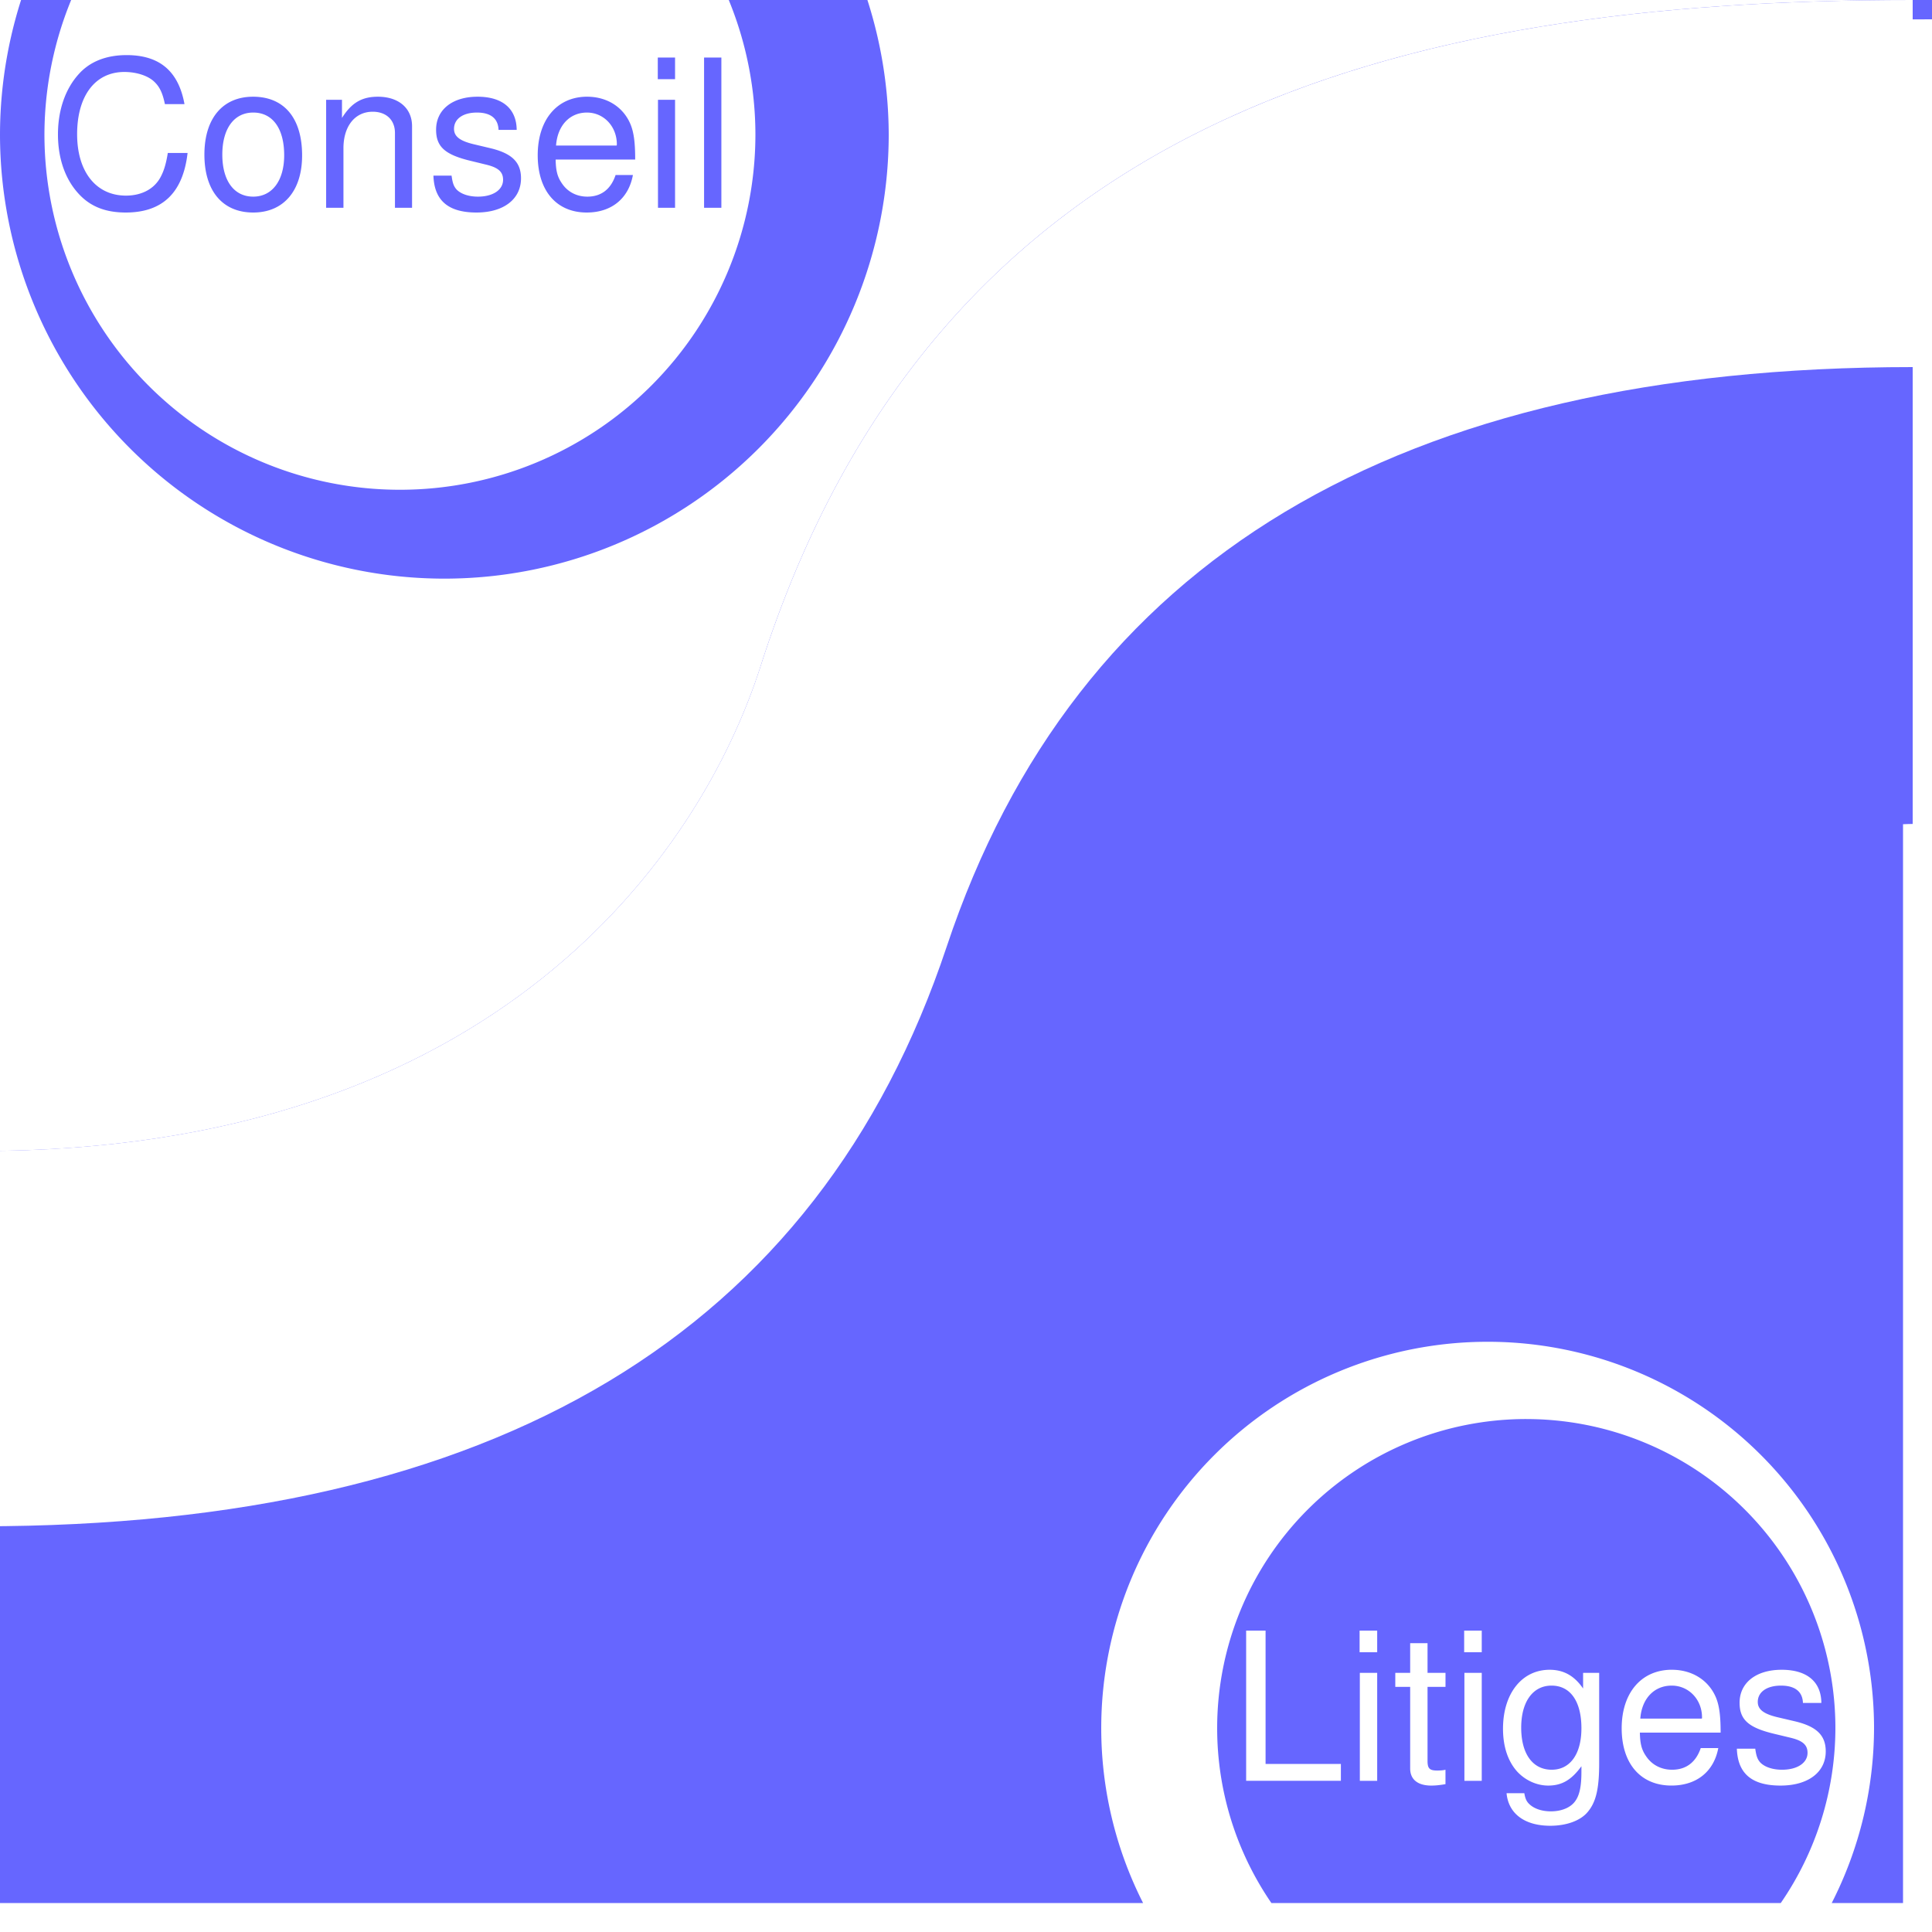 <svg xmlns="http://www.w3.org/2000/svg" preserveAspectRatio="none" viewBox="0 0 100 100">
  <defs/>
  <defs>
    <filter id="f" color-interpolation-filters="sRGB">
      <feFlood flood-color="#000" flood-opacity=".498" result="flood"/>
      <feComposite in="flood" in2="SourceGraphic" operator="in" result="composite1"/>
      <feGaussianBlur in="composite1" result="blur" stdDeviation=".5"/>
      <feOffset dx="-.5" dy="-.5" result="offset"/>
      <feComposite in="SourceGraphic" in2="offset" result="fbSourceGraphic"/>
      <feColorMatrix in="fbSourceGraphic" result="fbSourceGraphicAlpha" values="0 0 0 -1 0 0 0 0 -1 0 0 0 0 -1 0 0 0 0 1 0"/>
      <feFlood flood-color="#000" flood-opacity=".498" result="flood"/>
      <feComposite in="flood" in2="fbSourceGraphic" operator="in" result="composite1"/>
      <feGaussianBlur in="composite1" result="blur" stdDeviation=".5"/>
      <feOffset dx="-1" dy="-1" result="offset"/>
      <feComposite in="fbSourceGraphic" in2="offset" result="composite2"/>
    </filter>
    <filter id="e" color-interpolation-filters="sRGB">
      <feFlood flood-color="#000" flood-opacity=".498" result="flood"/>
      <feComposite in="flood" in2="SourceGraphic" operator="in" result="composite1"/>
      <feGaussianBlur in="composite1" result="blur" stdDeviation=".5"/>
      <feOffset dx="-.5" dy="-.5" result="offset"/>
      <feComposite in="SourceGraphic" in2="offset" result="fbSourceGraphic"/>
      <feColorMatrix in="fbSourceGraphic" result="fbSourceGraphicAlpha" values="0 0 0 -1 0 0 0 0 -1 0 0 0 0 -1 0 0 0 0 1 0"/>
      <feFlood flood-color="#000" flood-opacity=".498" result="flood"/>
      <feComposite in="flood" in2="fbSourceGraphic" operator="in" result="composite1"/>
      <feGaussianBlur in="composite1" result="blur" stdDeviation=".5"/>
      <feOffset dx="-1" dy="-1" result="offset"/>
      <feComposite in="fbSourceGraphic" in2="offset" result="composite2"/>
    </filter>
    <filter id="d" color-interpolation-filters="sRGB">
      <feFlood flood-color="#000" flood-opacity=".498" result="flood"/>
      <feComposite in="flood" in2="SourceGraphic" operator="in" result="composite1"/>
      <feGaussianBlur in="composite1" result="blur" stdDeviation=".5"/>
      <feOffset dx="-1" dy="-1" result="offset"/>
      <feComposite in="SourceGraphic" in2="offset" result="composite2"/>
    </filter>
    <filter id="c" color-interpolation-filters="sRGB">
      <feFlood flood-color="#000" flood-opacity=".498" result="flood"/>
      <feComposite in="flood" in2="SourceGraphic" operator="in" result="composite1"/>
      <feGaussianBlur in="composite1" result="blur" stdDeviation=".5"/>
      <feOffset dx="-1" dy="-1" result="offset"/>
      <feComposite in="SourceGraphic" in2="offset" result="composite2"/>
    </filter>
    <filter id="b" color-interpolation-filters="sRGB">
      <feFlood flood-color="#000" flood-opacity=".498" result="flood"/>
      <feComposite in="flood" in2="SourceGraphic" operator="in" result="composite1"/>
      <feGaussianBlur in="composite1" result="blur" stdDeviation=".5"/>
      <feOffset dx="-1" dy="-1" result="offset"/>
      <feComposite in="SourceGraphic" in2="offset" result="composite2"/>
    </filter>
    <filter id="a" color-interpolation-filters="sRGB">
      <feFlood flood-color="#000" flood-opacity=".498" result="flood"/>
      <feComposite in="flood" in2="SourceGraphic" operator="in" result="composite1"/>
      <feGaussianBlur in="composite1" result="blur" stdDeviation=".5"/>
      <feOffset dx="-1" dy="-1" result="offset"/>
      <feComposite in="SourceGraphic" in2="offset" result="composite2"/>
    </filter>
  </defs>
  <path fill="#66f" d="M0 0v60.574c26.667 0 37.263-15.383 40.372-25.101C49.477 7.011 73.333 1 100 1V0z"/>
  <path fill="#fff" d="M0 0v60.574c26.667 0 37.262-15.384 40.371-25.101C49.477 7.01 73.333 1 100 1V0H45.55A23 23 0 0147 7.95a23 23 0 01-23 23 23 23 0 01-23-23A23 23 0 012.436 0zm5.13 0A18.4 18.4 0 003.3 7.95a18.4 18.4 0 0018.4 18.4 18.4 18.4 0 0018.4-18.4A18.4 18.4 0 0038.275 0zm2.423 3.852c1.706 0 2.686.83 2.996 2.537H9.535c-.117-.576-.276-.906-.564-1.172-.32-.299-.906-.492-1.535-.492-1.504 0-2.444 1.228-2.444 3.222 0 1.942.98 3.178 2.528 3.178.832 0 1.494-.362 1.814-1.002.16-.31.266-.672.352-1.205h1.023c-.235 2.059-1.3 3.082-3.2 3.082-1.013 0-1.78-.288-2.378-.906C4.395 10.336 4 9.237 4 7.957c0-1.259.384-2.367 1.088-3.135.576-.64 1.42-.97 2.465-.97zm27.494.127h.894v1.12h-.894zm2.396 0h.895v7.775h-.895zM14.098 6.006c1.61 0 2.539 1.108 2.539 3.039 0 1.835-.962 2.955-2.53 2.955-1.589 0-2.527-1.12-2.527-2.998 0-1.877.95-2.996 2.518-2.996zm6.46 0c1.078 0 1.77.597 1.77 1.525v4.223h-.885V7.883c0-.672-.448-1.1-1.152-1.1-.917 0-1.514.748-1.514 1.889v3.082h-.896V6.166h.82v.938c.49-.78 1.026-1.098 1.858-1.098zm5.159 0c1.29 0 2.016.618 2.027 1.717h-.94c-.02-.587-.404-.897-1.118-.897-.726 0-1.186.332-1.186.844 0 .395.31.628 1.035.799l.854.203c1.109.267 1.578.725 1.578 1.557 0 1.077-.895 1.771-2.303 1.771-1.461 0-2.188-.62-2.23-1.91h.939c.053.395.117.555.256.715.224.234.63.373 1.11.373.778 0 1.3-.35 1.3-.873 0-.406-.245-.63-.863-.78l-.832-.203c-1.323-.32-1.772-.734-1.772-1.61 0-1.034.843-1.706 2.145-1.706zm5.674 0c1.045 0 1.899.553 2.261 1.47.16.417.225.928.225 1.782H29.76c.01.554.085.875.299 1.195.298.47.778.725 1.343.725.715 0 1.216-.383 1.461-1.12h.897C33.536 11.276 32.65 12 31.37 12c-1.569 0-2.538-1.13-2.538-2.965s1.001-3.03 2.559-3.03zm3.666.16h.884v5.588h-.884zm-20.95.66c-.992 0-1.6.832-1.6 2.176 0 1.355.608 2.176 1.6 2.176.982 0 1.602-.83 1.602-2.143 0-1.387-.599-2.209-1.602-2.209zm17.274 0c-.896 0-1.525.673-1.6 1.707h3.135a.138.138 0 00.012-.064c0-.918-.672-1.643-1.547-1.643z" filter="url(#a)"/>
  <path fill="#fff" d="M100 1C73.333 1 49.477 7.011 40.371 35.473 37.262 45.19 26.667 60.574 0 60.574v14.528c26.667 0 43.333-10.676 50-30.676 6.667-20 23.333-39.121 50-39.121z" filter="url(#b)"/>
  <path fill="#fff" d="M100 5.305c-26.667 0-43.333 19.12-50 39.12-6.667 20-23.333 30.677-50 30.677V80c26.667 0 43.333-10 50-30 6.667-20 23.333-30 50-30z" filter="url(#c)"/>
  <path fill="#66f" d="M100 20c-26.667 0-43.333 10-50 30-6.667 20-23.333 30-50 30v20h100z" filter="url(#d)"/>
  <path fill="#66f" d="M100 21.858c-11.738 0-18.55 1.402-23.749 6.407-5.199 5.004-3.186 16.573-6.773 19.032-7.292 5-12.098-7.275-15.424 2.703C47.387 70 26.667 81.69 0 81.69V100h100z" filter="url(#e)"/>
  <g>
    <path fill="#fff" d="M100 42.635c-26.667 0-51.78 24.02-58.446 44.02C34.887 106.655 26.667 84.9 0 84.9V100h100z"/>
    <path fill="#66f" d="M100 42.635c-26.667 0-51.779 24.021-58.445 44.021-6.667 20-14.888-1.758-41.555-1.758V100h60.666a20 20 0 01-2.166-9.05 20 20 0 0120-20 20 20 0 0120 20 20 20 0 01-2.19 9.05H100zM80.5 74.949a16 16 0 00-16 16A16 16 0 0067.307 100h26.365a16 16 0 002.828-9.05 16 16 0 00-16-16zM66 85.9h1.006V92.8h3.898v.873H66zm5.873 0h.91v1.12h-.91zm5.412 0h.91v1.12h-.91zm-2.795.65h.899v1.537h.93v.725h-.93v3.83c0 .394.106.5.496.5.173 0 .314-.01.433-.041v.746c-.303.053-.52.074-.736.074-.704 0-1.092-.32-1.092-.885v-4.224h-.77v-.725h.77zm7.219 1.377c.725 0 1.278.31 1.732.97v-.81h.832v4.672c0 1.312-.16 2.015-.593 2.527-.368.448-1.094.715-1.938.715-1.331 0-2.166-.63-2.263-1.686h.92c.054.331.141.481.347.641.249.192.616.299 1.027.299.552 0 1.018-.193 1.256-.524.228-.309.325-.768.325-1.525v-.287c-.51.704-1.007 1.002-1.721 1.002-.596 0-1.201-.277-1.623-.746-.466-.533-.715-1.28-.715-2.197 0-1.814.974-3.051 2.414-3.051zm6.328 0c1.06 0 1.927.555 2.295 1.472.162.416.227.928.227 1.782H86.38c.01.554.086.873.303 1.193.303.47.791.727 1.365.727.725 0 1.233-.386 1.482-1.121h.908c-.227 1.215-1.124 1.94-2.423 1.94-1.592 0-2.577-1.13-2.577-2.964 0-1.835 1.018-3.03 2.598-3.03zm5.68 0c1.31 0 2.046.618 2.056 1.717h-.953c-.021-.587-.411-.897-1.136-.897-.736 0-1.202.332-1.202.844 0 .394.313.628 1.05.799l.866.203c1.126.266 1.602.726 1.602 1.558 0 1.078-.91 1.77-2.338 1.77-1.483 0-2.218-.618-2.262-1.908h.952c.054.394.119.553.26.713.227.234.64.375 1.126.375.79 0 1.32-.353 1.32-.875 0-.406-.249-.63-.876-.78l-.844-.203c-1.342-.32-1.797-.735-1.797-1.61 0-1.034.855-1.706 2.176-1.706zm-21.832.16h.898v5.588h-.898zm5.412 0h.898v5.588h-.898zm4.51.66c-.964 0-1.57.832-1.57 2.176 0 1.354.594 2.178 1.58 2.178.952 0 1.537-.812 1.537-2.145 0-1.397-.573-2.209-1.547-2.209zm6.22 0c-.909 0-1.549.672-1.625 1.707h3.184c.01-.021.01-.043.01-.064 0-.918-.681-1.643-1.569-1.643z" filter="url(#f)"/>
  </g>
</svg>
